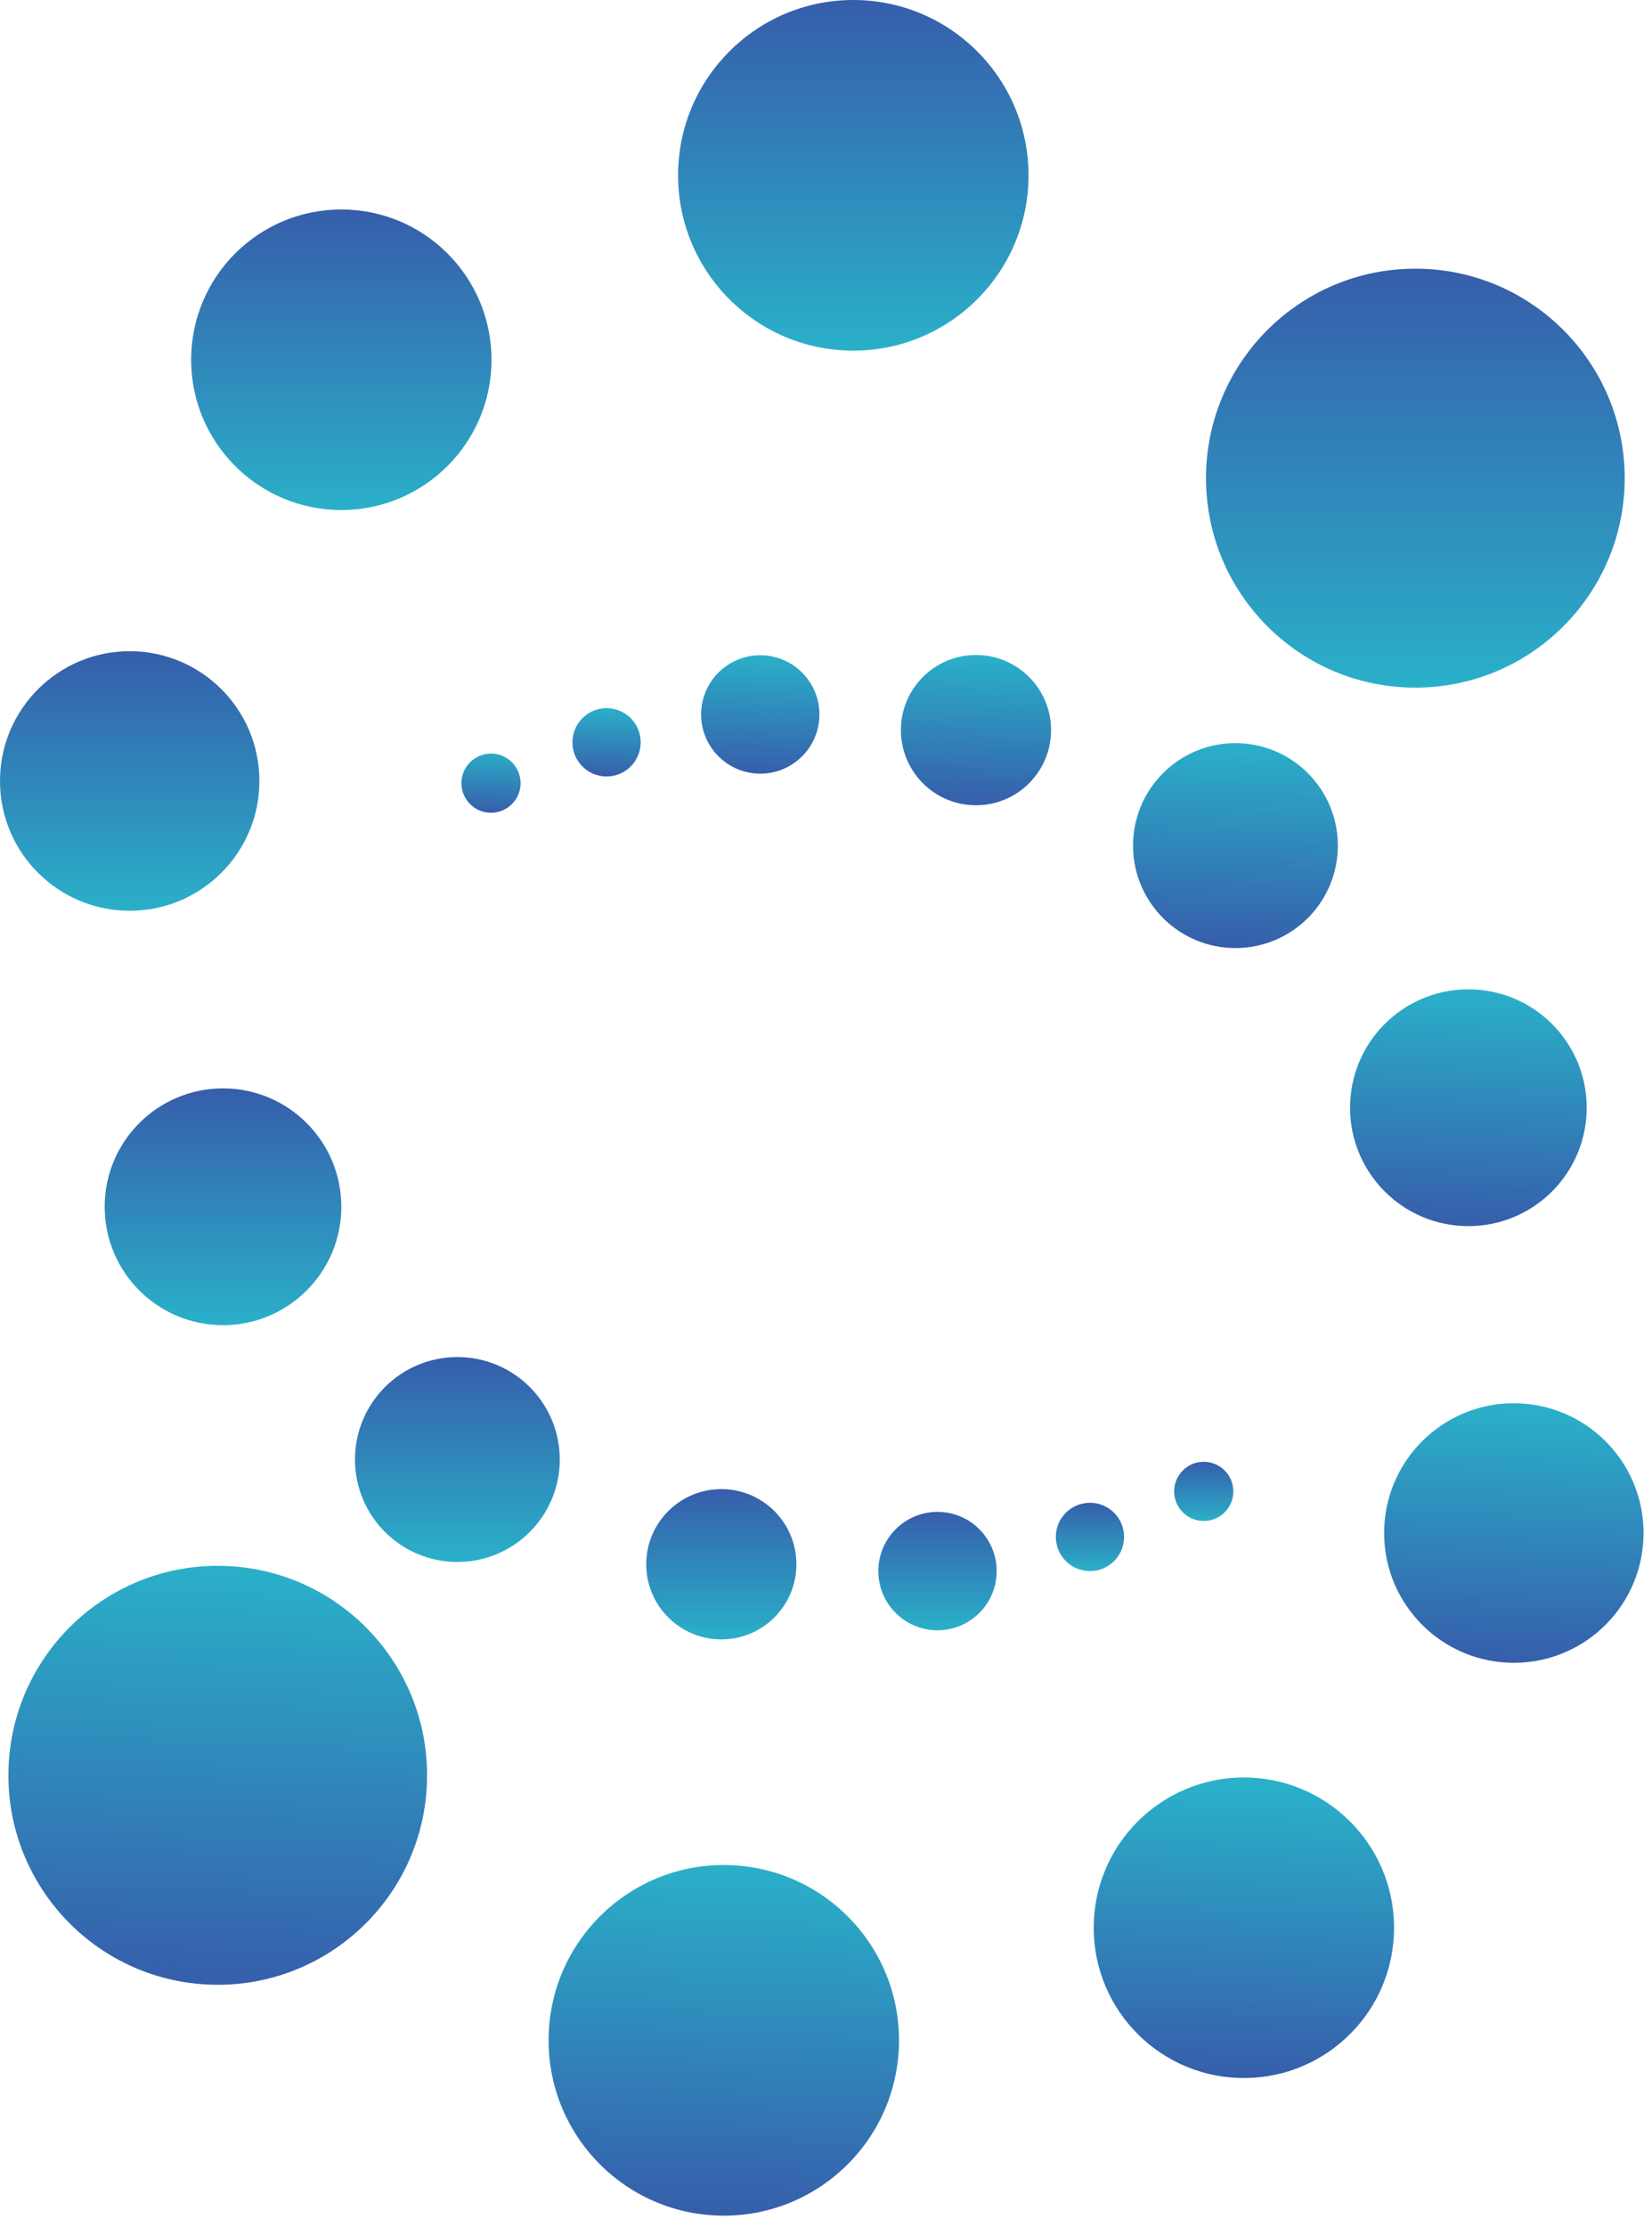 <svg width="181.5" height="244.5" viewBox="0 0 181.5 244.5" fill="none" xmlns="http://www.w3.org/2000/svg">
<circle cx="155.5" cy="52.5" r="23" fill="url(#paint0_linear_158_58)"/>
<circle cx="23.923" cy="194.922" r="23" transform="rotate(-177.653 23.923 194.922)" fill="url(#paint1_linear_158_58)"/>
<circle cx="93.75" cy="19.25" r="19.25" fill="url(#paint2_linear_158_58)"/>
<circle cx="79.522" cy="224.022" r="19.25" transform="rotate(-177.653 79.522 224.022)" fill="url(#paint3_linear_158_58)"/>
<circle cx="37.5" cy="39.5" r="16.5" fill="url(#paint4_linear_158_58)"/>
<circle cx="136.662" cy="211.662" r="16.5" transform="rotate(-177.653 136.662 211.662)" fill="url(#paint5_linear_158_58)"/>
<circle cx="14.25" cy="85.75" r="14.25" fill="url(#paint6_linear_158_58)"/>
<circle cx="166.321" cy="168.321" r="14.25" transform="rotate(-177.653 166.321 168.321)" fill="url(#paint7_linear_158_58)"/>
<circle cx="24.5" cy="132.5" r="13" fill="url(#paint8_linear_158_58)"/>
<circle cx="161.326" cy="121.625" r="13" transform="rotate(-177.653 161.326 121.625)" fill="url(#paint9_linear_158_58)"/>
<circle cx="50.25" cy="160.25" r="11.25" fill="url(#paint10_linear_158_58)"/>
<circle cx="135.734" cy="92.844" r="11.25" transform="rotate(-177.653 135.734 92.844)" fill="url(#paint11_linear_158_58)"/>
<circle cx="79.25" cy="171.75" r="8.25" fill="url(#paint12_linear_158_58)"/>
<circle cx="107.229" cy="80.165" r="8.25" transform="rotate(-177.653 107.229 80.165)" fill="url(#paint13_linear_158_58)"/>
<circle cx="103" cy="172.5" r="6.5" fill="url(#paint14_linear_158_58)"/>
<circle cx="83.529" cy="78.444" r="6.5" transform="rotate(-177.653 83.529 78.444)" fill="url(#paint15_linear_158_58)"/>
<circle cx="119.75" cy="168.75" r="3.75" fill="url(#paint16_linear_158_58)"/>
<circle cx="66.64" cy="81.504" r="3.75" transform="rotate(-177.653 66.64 81.504)" fill="url(#paint17_linear_158_58)"/>
<circle cx="132.25" cy="163.75" r="3.25" fill="url(#paint18_linear_158_58)"/>
<circle cx="53.946" cy="85.989" r="3.25" transform="rotate(-177.653 53.946 85.989)" fill="url(#paint19_linear_158_58)"/>
<defs>
<linearGradient id="paint0_linear_158_58" x1="155.5" y1="29.5" x2="155.5" y2="75.5" gradientUnits="userSpaceOnUse">
<stop stop-color="#365EAB"/>
<stop offset="1" stop-color="#2AB0C9"/>
</linearGradient>
<linearGradient id="paint1_linear_158_58" x1="23.923" y1="171.922" x2="23.923" y2="217.922" gradientUnits="userSpaceOnUse">
<stop stop-color="#365EAB"/>
<stop offset="1" stop-color="#2AB0C9"/>
</linearGradient>
<linearGradient id="paint2_linear_158_58" x1="93.75" y1="0" x2="93.75" y2="38.5" gradientUnits="userSpaceOnUse">
<stop stop-color="#365EAB"/>
<stop offset="1" stop-color="#2AB0C9"/>
</linearGradient>
<linearGradient id="paint3_linear_158_58" x1="79.522" y1="204.772" x2="79.522" y2="243.272" gradientUnits="userSpaceOnUse">
<stop stop-color="#365EAB"/>
<stop offset="1" stop-color="#2AB0C9"/>
</linearGradient>
<linearGradient id="paint4_linear_158_58" x1="37.5" y1="23" x2="37.5" y2="56" gradientUnits="userSpaceOnUse">
<stop stop-color="#365EAB"/>
<stop offset="1" stop-color="#2AB0C9"/>
</linearGradient>
<linearGradient id="paint5_linear_158_58" x1="136.662" y1="195.162" x2="136.662" y2="227.162" gradientUnits="userSpaceOnUse">
<stop stop-color="#365EAB"/>
<stop offset="1" stop-color="#2AB0C9"/>
</linearGradient>
<linearGradient id="paint6_linear_158_58" x1="14.25" y1="71.5" x2="14.25" y2="100" gradientUnits="userSpaceOnUse">
<stop stop-color="#365EAB"/>
<stop offset="1" stop-color="#2AB0C9"/>
</linearGradient>
<linearGradient id="paint7_linear_158_58" x1="166.321" y1="154.071" x2="166.321" y2="182.071" gradientUnits="userSpaceOnUse">
<stop stop-color="#365EAB"/>
<stop offset="1" stop-color="#2AB0C9"/>
</linearGradient>
<linearGradient id="paint8_linear_158_58" x1="24.5" y1="119.5" x2="24.5" y2="145.5" gradientUnits="userSpaceOnUse">
<stop stop-color="#365EAB"/>
<stop offset="1" stop-color="#2AB0C9"/>
</linearGradient>
<linearGradient id="paint9_linear_158_58" x1="161.326" y1="108.625" x2="161.326" y2="134.625" gradientUnits="userSpaceOnUse">
<stop stop-color="#365EAB"/>
<stop offset="1" stop-color="#2AB0C9"/>
</linearGradient>
<linearGradient id="paint10_linear_158_58" x1="50.25" y1="149" x2="50.25" y2="171.5" gradientUnits="userSpaceOnUse">
<stop stop-color="#365EAB"/>
<stop offset="1" stop-color="#2AB0C9"/>
</linearGradient>
<linearGradient id="paint11_linear_158_58" x1="135.734" y1="81.594" x2="135.734" y2="104.094" gradientUnits="userSpaceOnUse">
<stop stop-color="#365EAB"/>
<stop offset="1" stop-color="#2AB0C9"/>
</linearGradient>
<linearGradient id="paint12_linear_158_58" x1="79.25" y1="163.5" x2="79.25" y2="180" gradientUnits="userSpaceOnUse">
<stop stop-color="#365EAB"/>
<stop offset="1" stop-color="#2AB0C9"/>
</linearGradient>
<linearGradient id="paint13_linear_158_58" x1="107.229" y1="71.915" x2="107.229" y2="88.415" gradientUnits="userSpaceOnUse">
<stop stop-color="#365EAB"/>
<stop offset="1" stop-color="#2AB0C9"/>
</linearGradient>
<linearGradient id="paint14_linear_158_58" x1="103" y1="166" x2="103" y2="179" gradientUnits="userSpaceOnUse">
<stop stop-color="#365EAB"/>
<stop offset="1" stop-color="#2AB0C9"/>
</linearGradient>
<linearGradient id="paint15_linear_158_58" x1="83.529" y1="71.944" x2="83.529" y2="84.944" gradientUnits="userSpaceOnUse">
<stop stop-color="#365EAB"/>
<stop offset="1" stop-color="#2AB0C9"/>
</linearGradient>
<linearGradient id="paint16_linear_158_58" x1="119.75" y1="165" x2="119.75" y2="172.5" gradientUnits="userSpaceOnUse">
<stop stop-color="#365EAB"/>
<stop offset="1" stop-color="#2AB0C9"/>
</linearGradient>
<linearGradient id="paint17_linear_158_58" x1="66.64" y1="77.754" x2="66.64" y2="85.254" gradientUnits="userSpaceOnUse">
<stop stop-color="#365EAB"/>
<stop offset="1" stop-color="#2AB0C9"/>
</linearGradient>
<linearGradient id="paint18_linear_158_58" x1="132.25" y1="160.5" x2="132.25" y2="167" gradientUnits="userSpaceOnUse">
<stop stop-color="#365EAB"/>
<stop offset="1" stop-color="#2AB0C9"/>
</linearGradient>
<linearGradient id="paint19_linear_158_58" x1="53.946" y1="82.739" x2="53.946" y2="89.739" gradientUnits="userSpaceOnUse">
<stop stop-color="#365EAB"/>
<stop offset="1" stop-color="#2AB0C9"/>
</linearGradient>
</defs>
</svg>